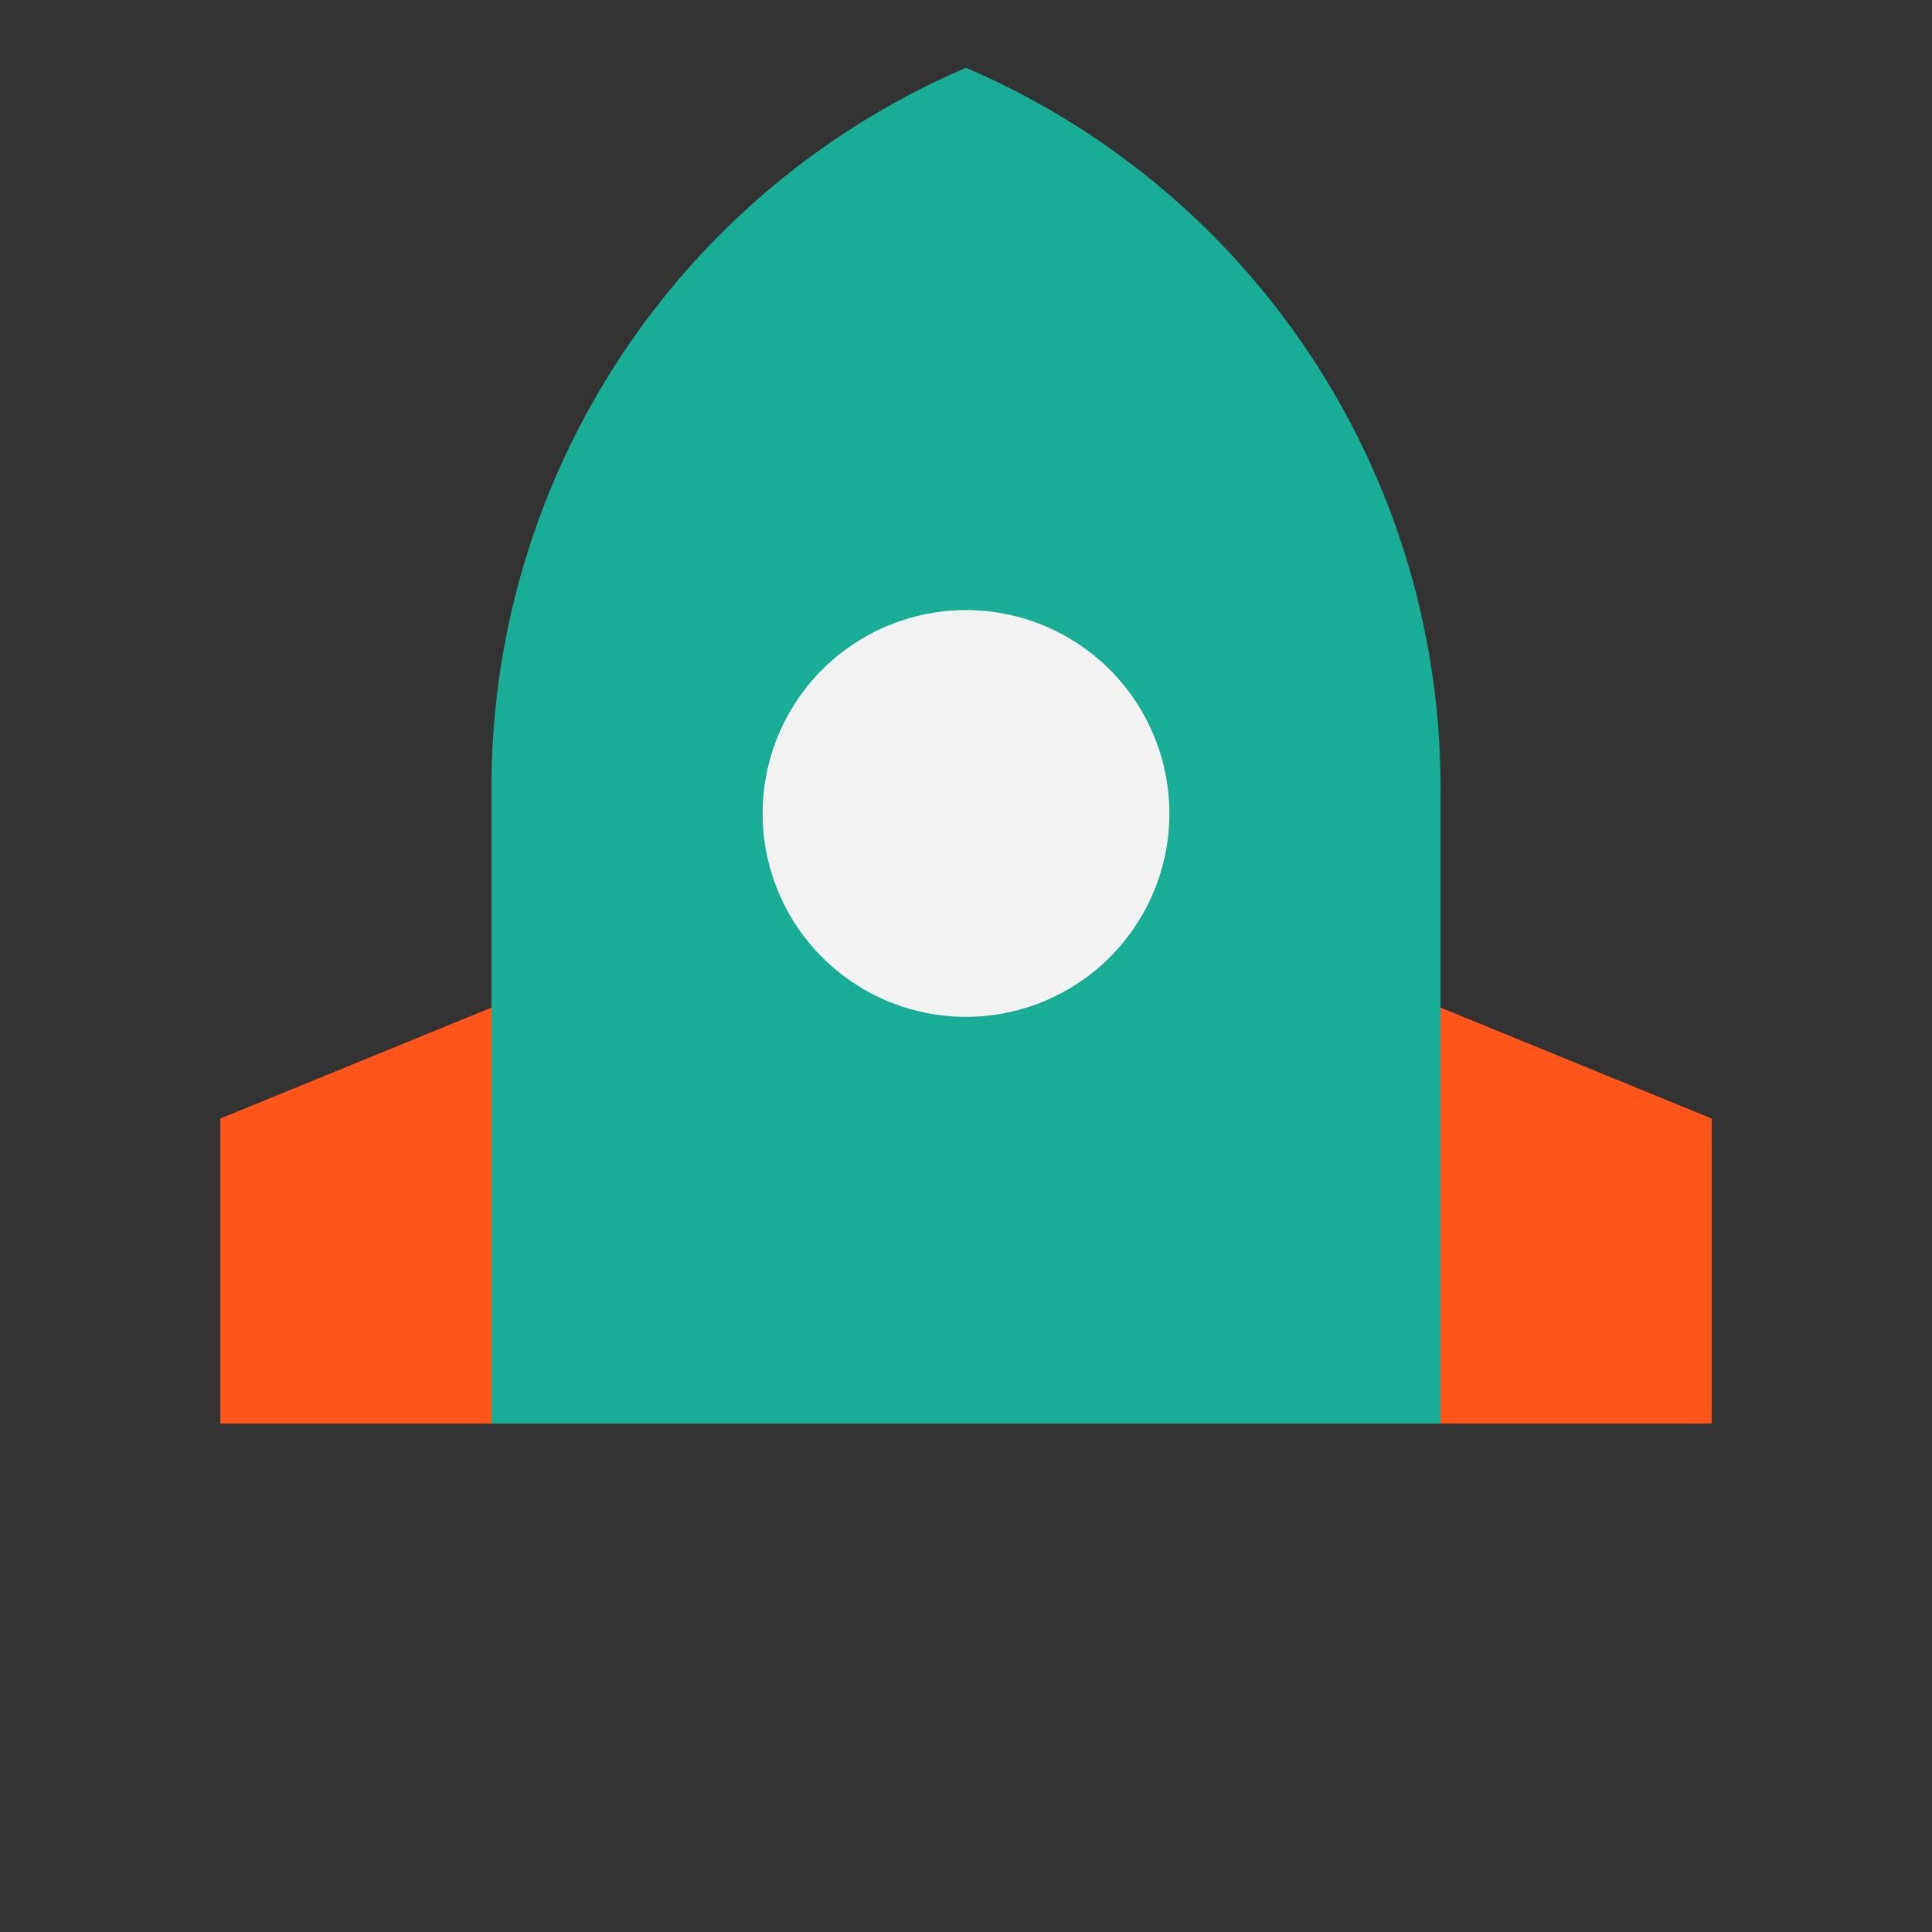 <?xml version="1.0" standalone="no"?><!DOCTYPE svg PUBLIC "-//W3C//DTD SVG 1.1//EN" "http://www.w3.org/Graphics/SVG/1.1/DTD/svg11.dtd"><svg t="1617883829972" class="icon" viewBox="0 0 1024 1024" version="1.1" xmlns="http://www.w3.org/2000/svg" p-id="3437" xmlns:xlink="http://www.w3.org/1999/xlink" width="200" height="200"><rect x="0" y="0" width="1024" height="1024" fill="#333333" stroke="none"/><defs><style type="text/css"></style></defs><path d="M907.228 754.526H116.772v-161.684l395.228-161.684 395.228 161.684v161.684z" fill="#FF551A" p-id="3438"></path><path d="M763.509 754.526H260.491V417.325A414.989 414.989 0 0 1 512 35.93a414.989 414.989 0 0 1 251.509 381.395z" fill="#18AD94" p-id="3439"></path><path d="M512 431.158m-107.789 0a107.789 107.789 0 1 0 215.579 0 107.789 107.789 0 1 0-215.579 0Z" fill="#F2F2F2" p-id="3440"></path></svg>